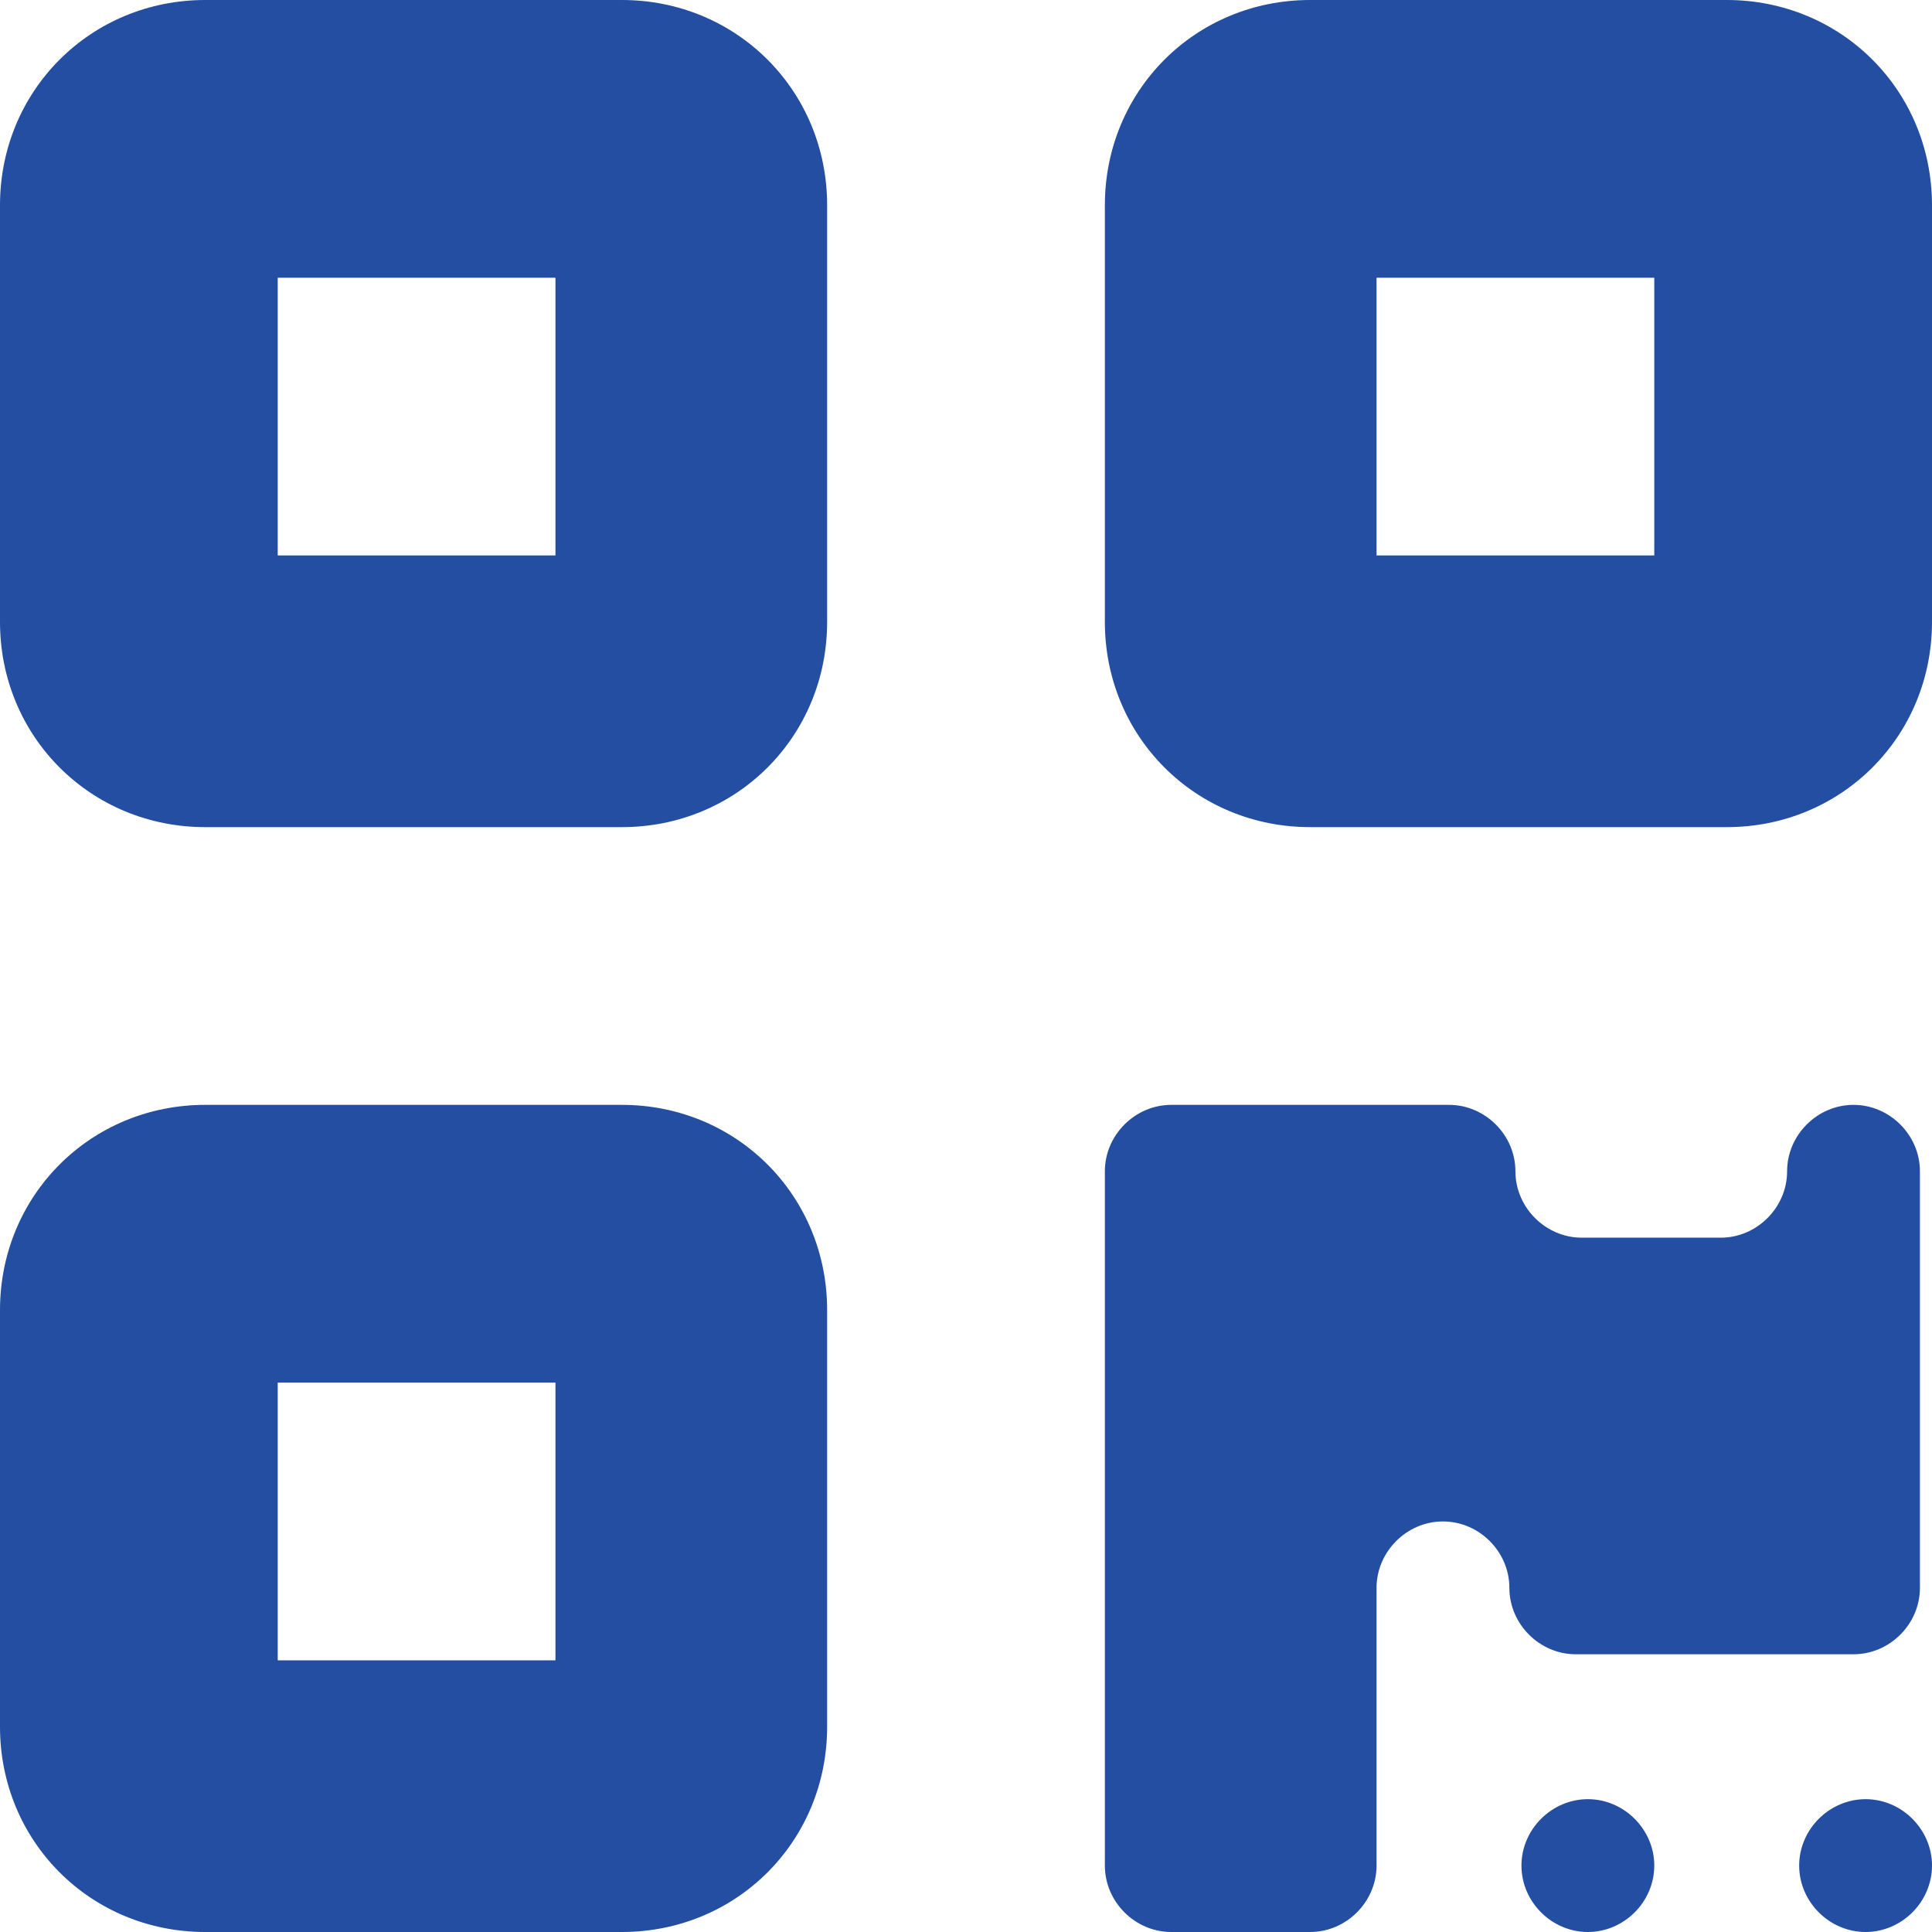 <?xml version="1.0" encoding="utf-8"?>
<!-- Generator: Adobe Illustrator 28.2.0, SVG Export Plug-In . SVG Version: 6.00 Build 0)  -->
<svg version="1.1" id="Layer_1" xmlns="http://www.w3.org/2000/svg" xmlns:xlink="http://www.w3.org/1999/xlink" x="0px" y="0px"
	 viewBox="0 0 32 32" style="enable-background:new 0 0 32 32;" xml:space="preserve">
<style type="text/css">
	.st0{display:none;fill:#234EA1;}
	.st1{fill:#234EA1;}
</style>
<path class="st0" d="M12.8,3.2C12.8,1.4,14.2,0,16,0s3.2,1.4,3.2,3.2S17.8,6.4,16,6.4S12.8,5,12.8,3.2z M9.6,12.8
	c0-1.2,1-2.1,2.1-2.1H16c1.2,0,2.1,1,2.1,2.1v14.9h2.1c1.2,0,2.1,1,2.1,2.1s-1,2.1-2.1,2.1h-8.5c-1.2,0-2.1-1-2.1-2.1s1-2.1,2.1-2.1
	h2.1V14.9h-2.1C10.6,14.9,9.6,14,9.6,12.8z"/>
<path class="st1" d="M0,3.4C0,1.5,1.5,0,3.4,0h6.9c1.9,0,3.4,1.5,3.4,3.4v6.9c0,1.9-1.5,3.4-3.4,3.4H3.4c-1.9,0-3.4-1.5-3.4-3.4V3.4
	z M4.6,4.6v4.6h4.6V4.6H4.6z M0,21.7c0-1.9,1.5-3.4,3.4-3.4h6.9c1.9,0,3.4,1.5,3.4,3.4v6.9c0,1.9-1.5,3.4-3.4,3.4H3.4
	C1.5,32,0,30.5,0,28.6V21.7z M4.6,22.9v4.6h4.6v-4.6H4.6z M21.7,0h6.9C30.5,0,32,1.5,32,3.4v6.9c0,1.9-1.5,3.4-3.4,3.4h-6.9
	c-1.9,0-3.4-1.5-3.4-3.4V3.4C18.3,1.5,19.8,0,21.7,0z M27.4,4.6h-4.6v4.6h4.6V4.6z M18.3,19.4c0-0.6,0.5-1.1,1.1-1.1H24
	c0.6,0,1.1,0.5,1.1,1.1s0.5,1.1,1.1,1.1h2.3c0.6,0,1.1-0.5,1.1-1.1s0.5-1.1,1.1-1.1s1.1,0.5,1.1,1.1v6.9c0,0.6-0.5,1.1-1.1,1.1h-4.6
	c-0.6,0-1.1-0.5-1.1-1.1s-0.5-1.1-1.1-1.1s-1.1,0.5-1.1,1.1v4.6c0,0.6-0.5,1.1-1.1,1.1h-2.3c-0.6,0-1.1-0.5-1.1-1.1V19.4z M26.3,32
	c-0.6,0-1.1-0.5-1.1-1.1s0.5-1.1,1.1-1.1c0.6,0,1.1,0.5,1.1,1.1S26.9,32,26.3,32z M30.9,32c-0.6,0-1.1-0.5-1.1-1.1s0.5-1.1,1.1-1.1
	s1.1,0.5,1.1,1.1S31.5,32,30.9,32z"/>
</svg>
